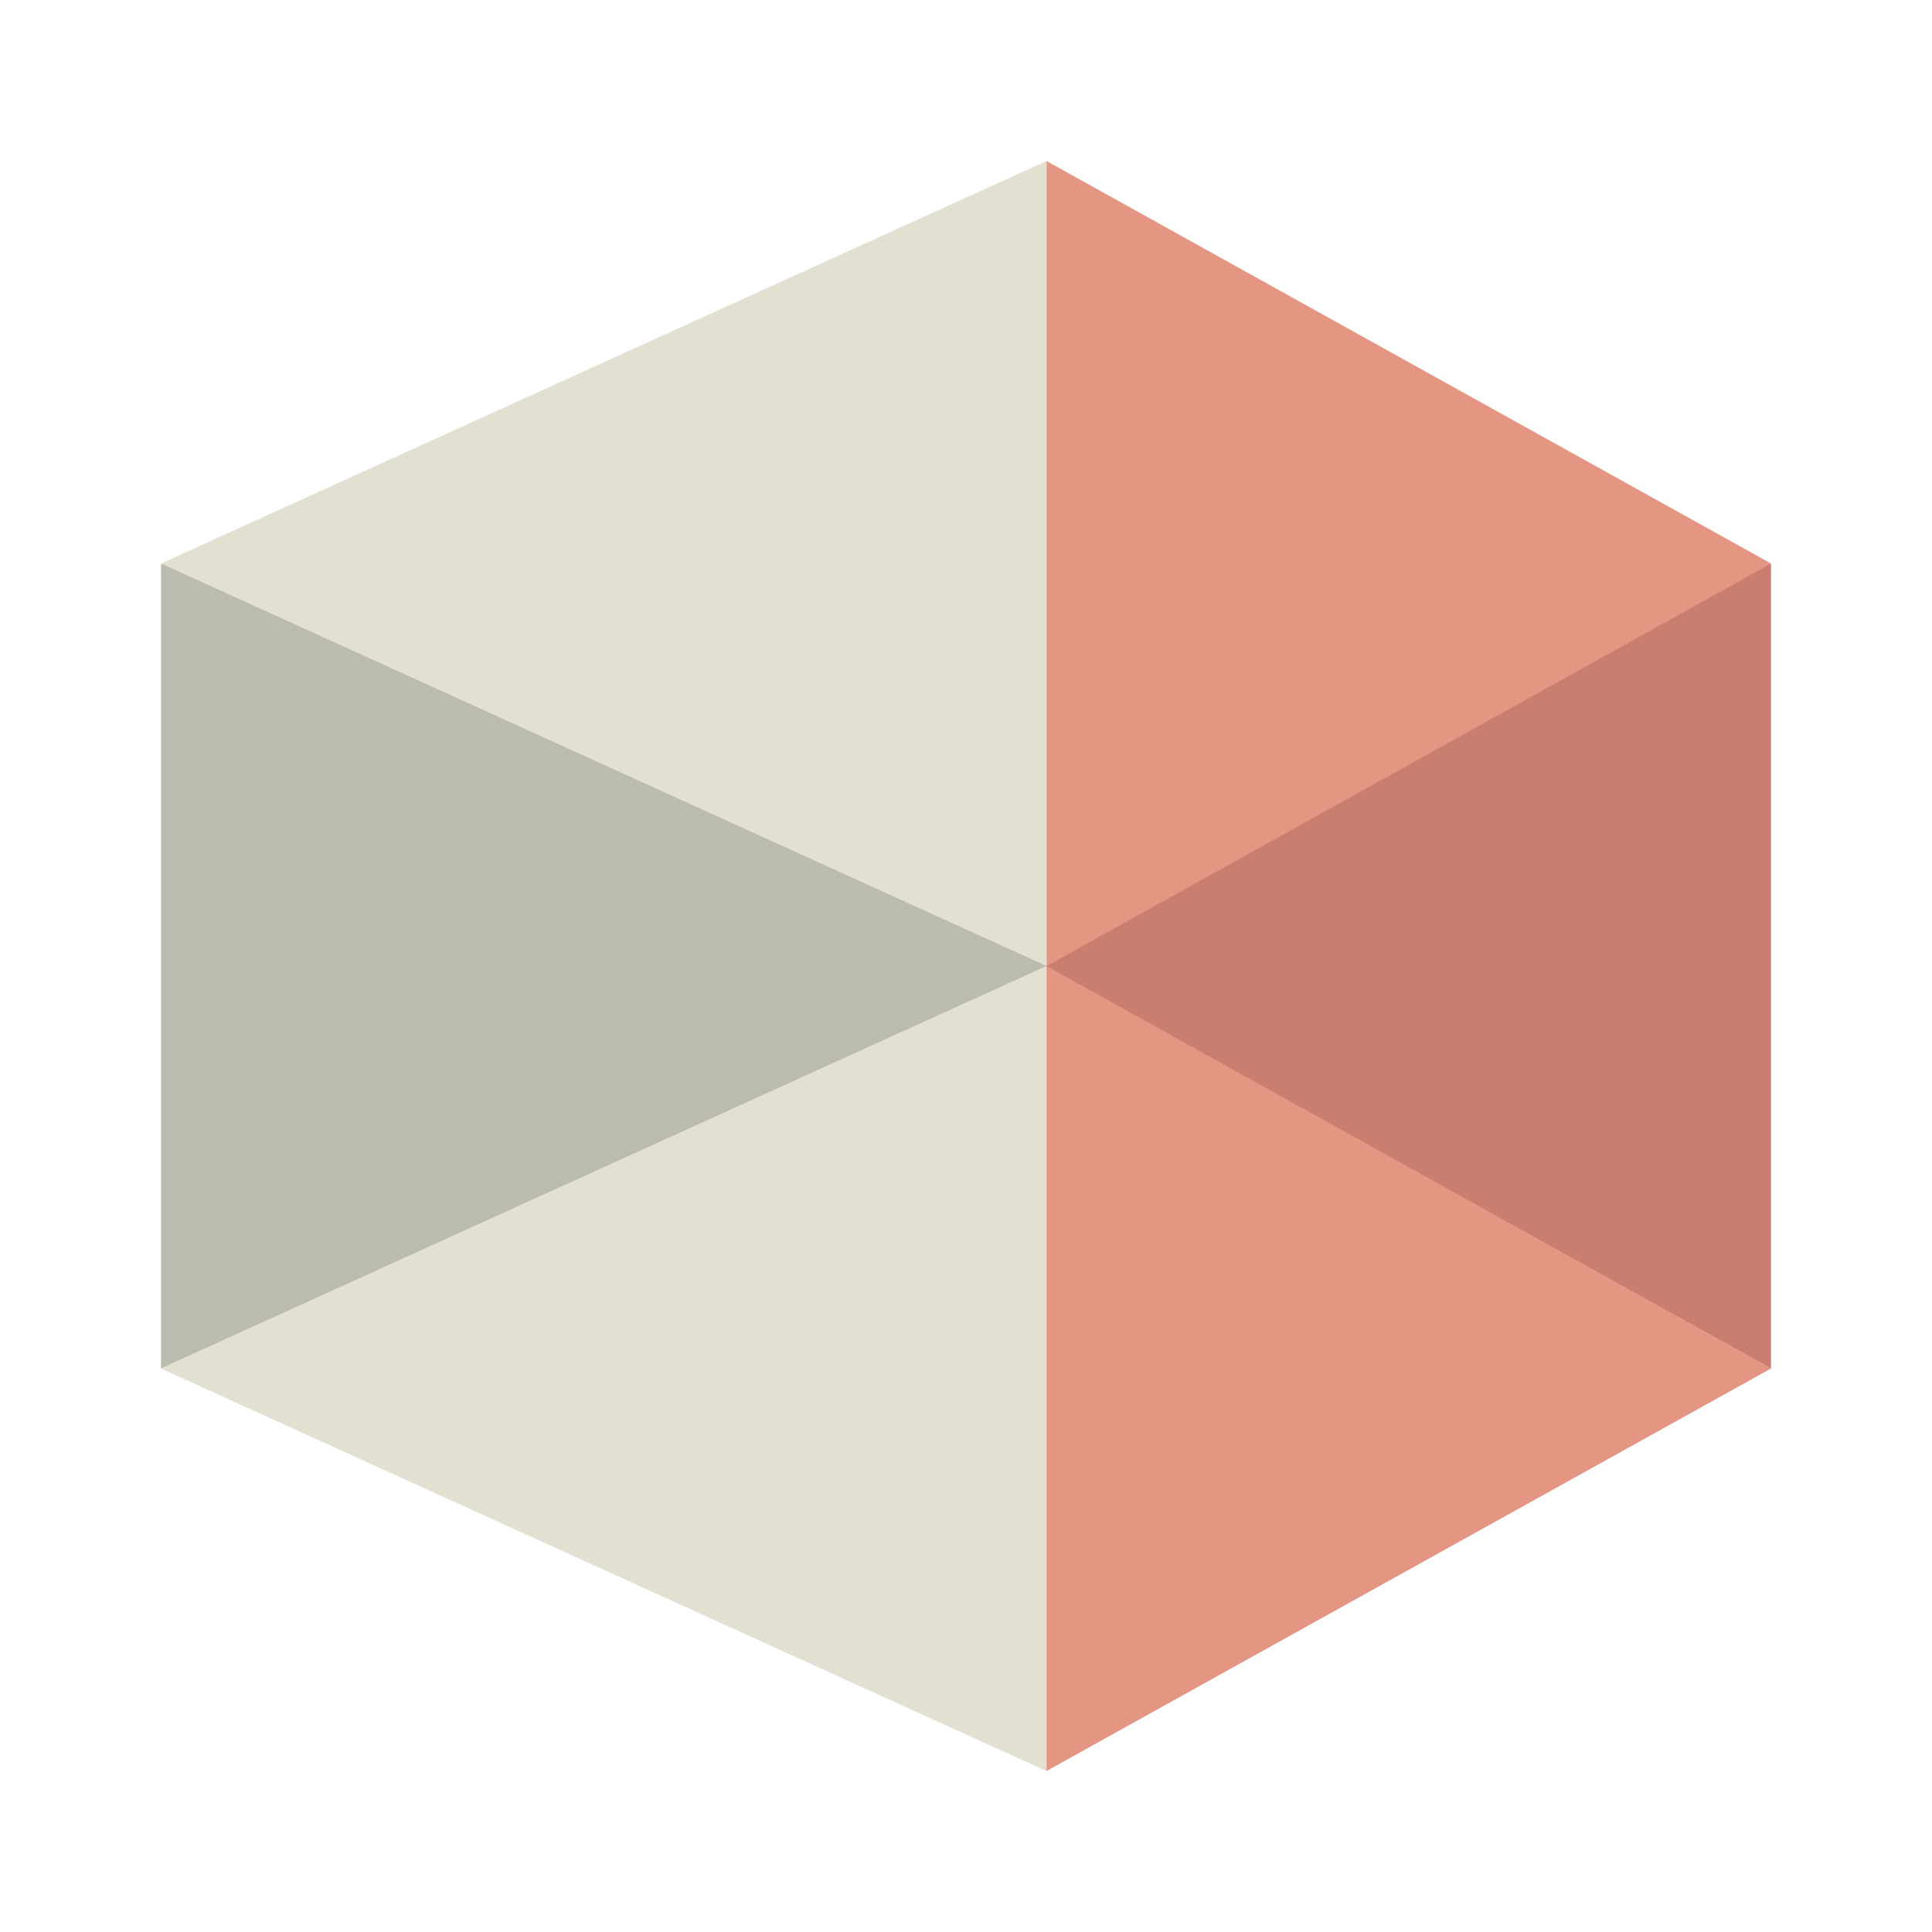<svg width="24" height="24" viewBox="0 0 24 24" fill="none" xmlns="http://www.w3.org/2000/svg">
<path d="M13 11.981V12.008L2.003 17L2 16.998V7.012L2.027 7L13 11.981Z" fill="#BCBBAF"/>
<path d="M13 12V22L2 17L13 12Z" fill="#E2E0D0"/>
<path d="M22 7.012V16.999L21.997 17L13 12.009V11.981L21.978 7L22 7.012Z" fill="#C97E6F"/>
<path d="M22 17L13 22V12L22 17Z" fill="#E59683"/>
<path d="M22 7L13 12V2L22 7Z" fill="#E59683"/>
<path d="M13 2V12L2 7L13 2Z" fill="#E2E0D0"/>
</svg>
